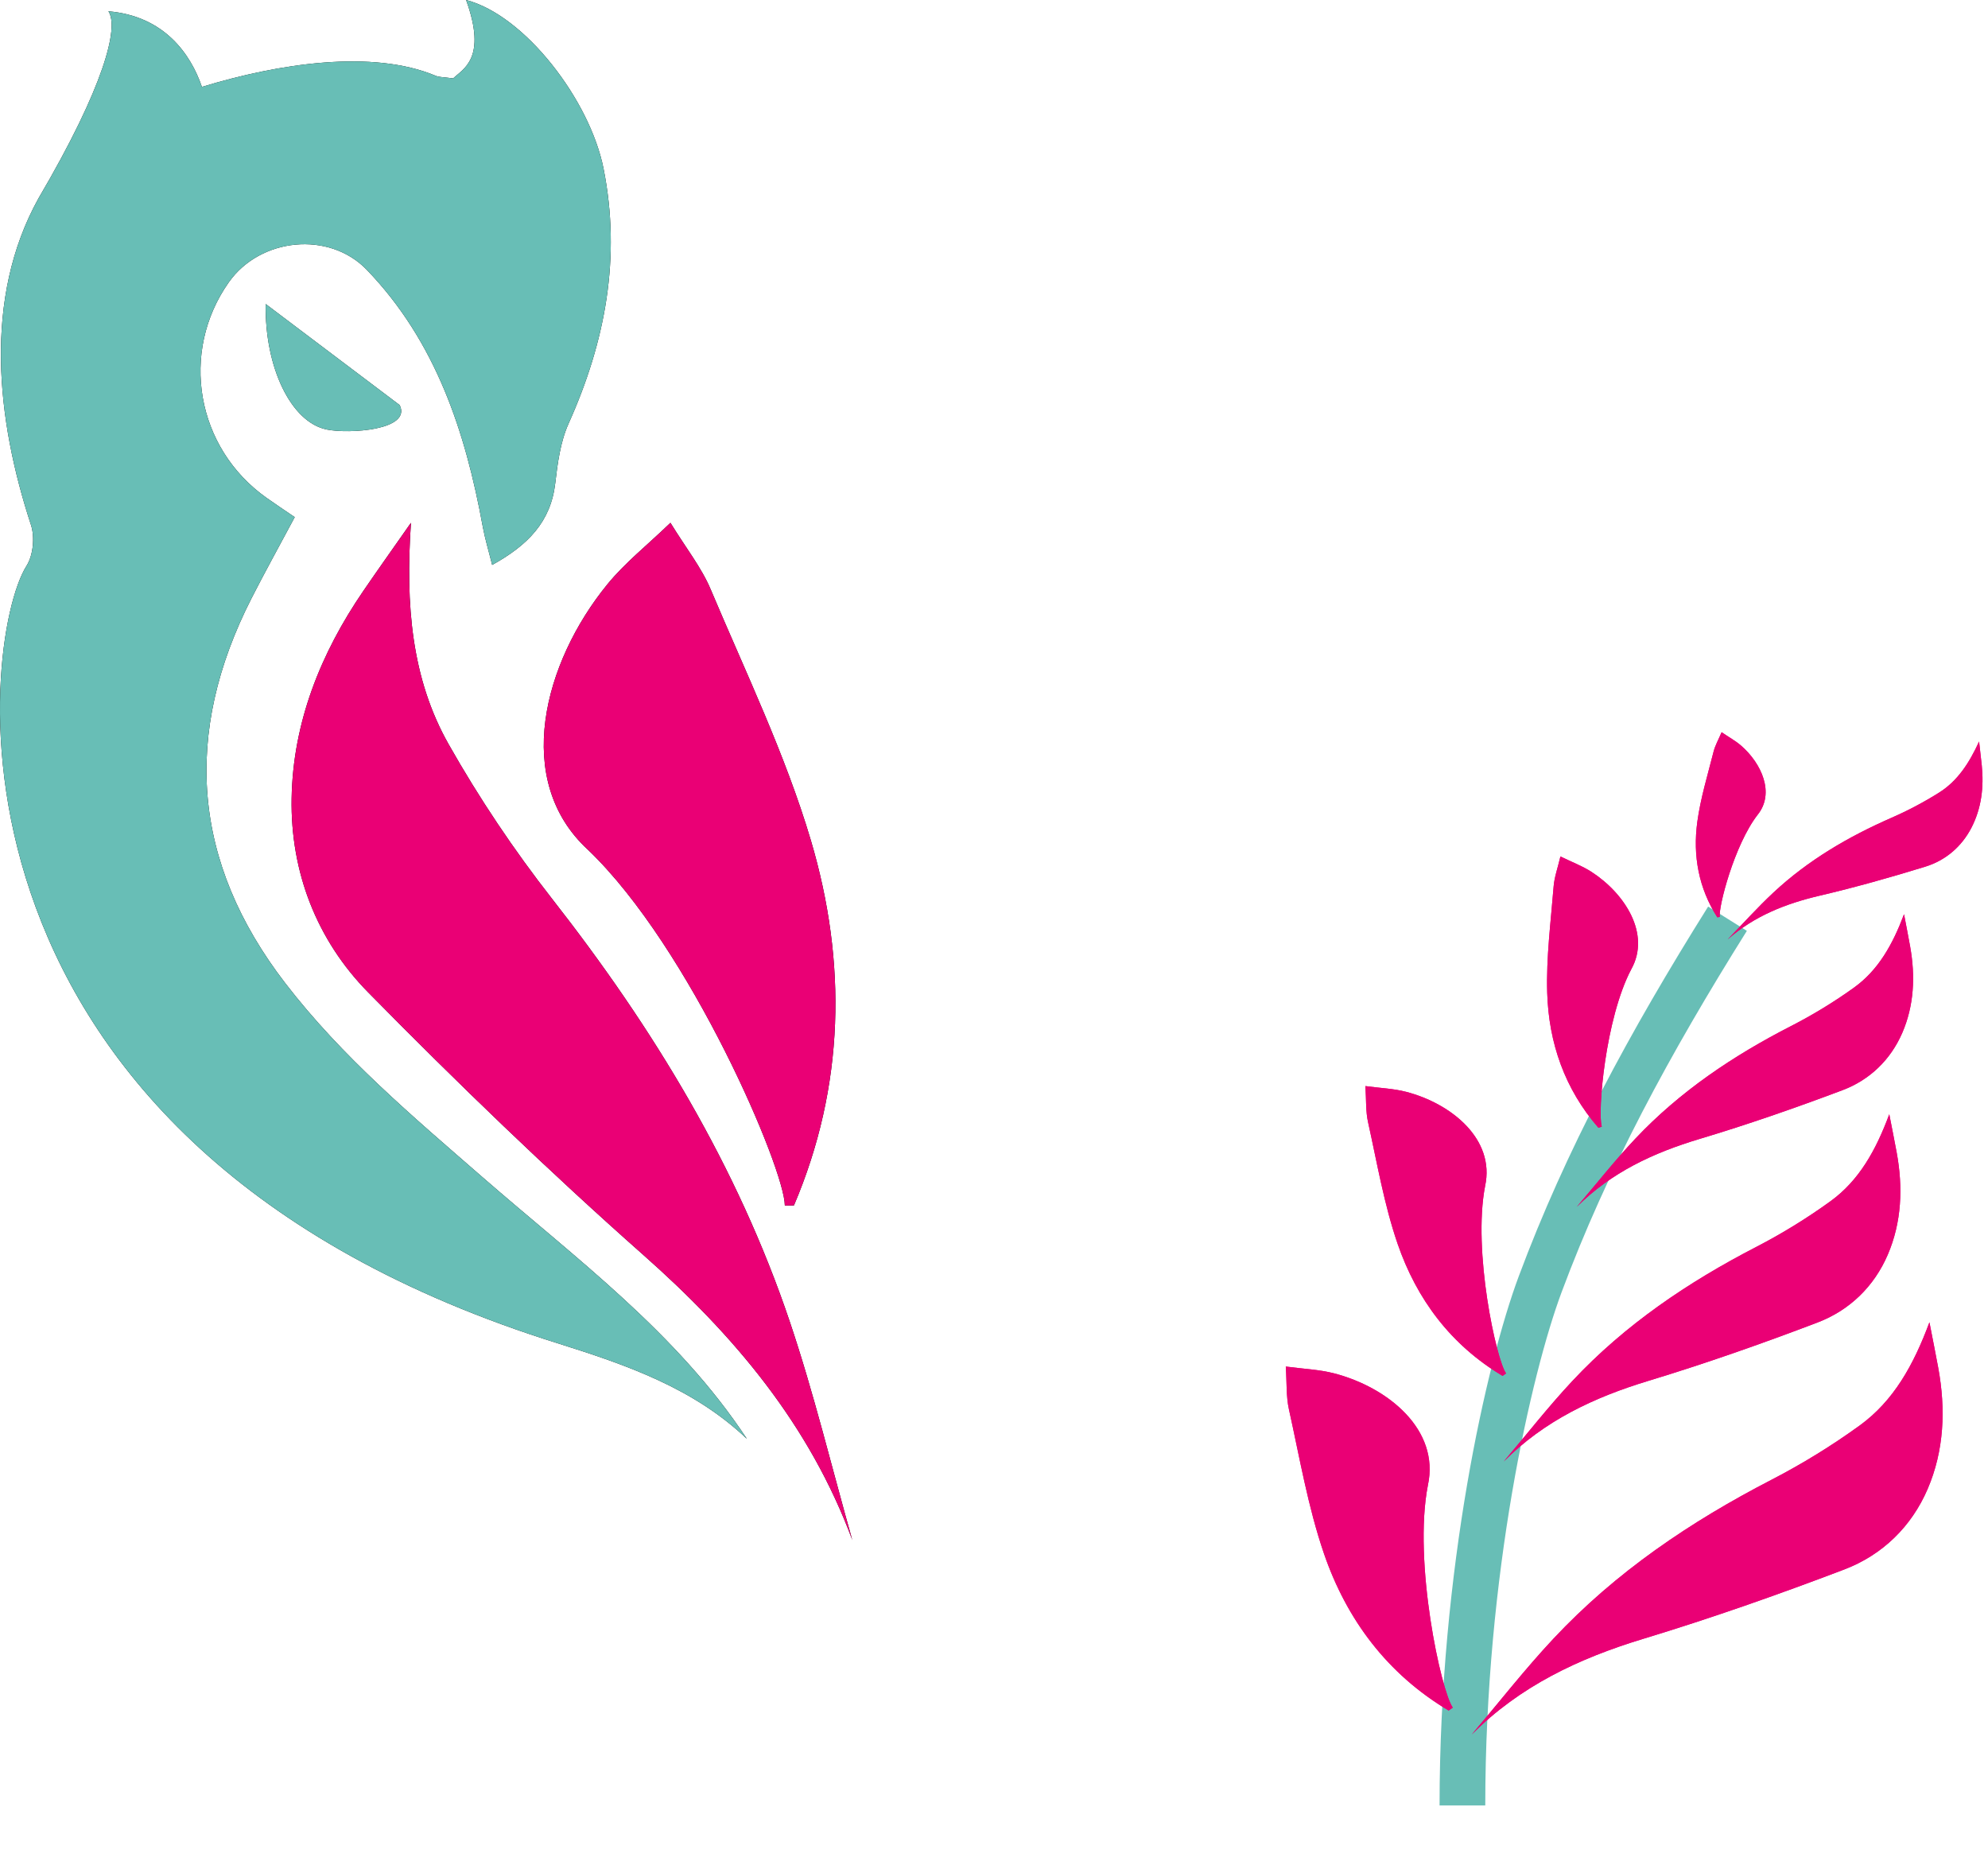 <svg width="435" height="408" viewBox="0 0 435 408" fill="none" xmlns="http://www.w3.org/2000/svg">
<path d="M163.41 314.78C151.78 303.72 137.2 298.67 122.41 294.01C-17.39 250.44 -4.38 139.91 5.81 123.79C7.27 121.48 7.65 117.5 6.78 114.86C-0.76 91.83 -3.75 65.35 8.42 43.4C22.85 18.86 26.09 5.87 23.72 2.47C35.98 3.51 41.74 11.87 44.18 19.01C61.13 13.84 81.53 10.78 95.36 16.59C96.13 16.91 97.06 16.86 99.16 17.15C101.3 15.07 106.64 12.83 101.99 0C114.89 3.35 129.07 21.92 132.06 36.87C135.94 56.29 132.47 74.75 124.42 92.65C122.62 96.66 122.01 101.33 121.49 105.77C120.5 114.16 115.54 119.26 107.69 123.6C106.92 120.5 106.12 117.88 105.63 115.2C101.82 94.36 95.34 74.69 80.25 59.02C72.01 50.47 56.96 52.01 50.09 61.72C39.25 77.05 42.92 98.04 58.35 108.94C60.33 110.34 62.34 111.68 64.49 113.14C61.25 119.21 58.05 124.99 55.05 130.86C39.95 160.47 41.99 188.57 62.44 215.13C74.86 231.26 90.32 244.27 105.53 257.51C126.02 275.35 148.09 291.56 163.42 314.78H163.41Z" fill="black"/>
<path d="M163.41 314.78C151.78 303.72 137.2 298.67 122.41 294.01C-17.39 250.44 -4.38 139.91 5.81 123.79C7.27 121.48 7.65 117.5 6.78 114.86C-0.76 91.83 -3.75 65.35 8.42 43.4C22.85 18.86 26.09 5.87 23.72 2.47C35.98 3.51 41.74 11.87 44.18 19.01C61.13 13.84 81.53 10.78 95.36 16.59C96.13 16.91 97.06 16.86 99.16 17.15C101.3 15.07 106.64 12.83 101.99 0C114.89 3.35 129.07 21.92 132.06 36.87C135.94 56.29 132.47 74.75 124.42 92.65C122.62 96.66 122.01 101.33 121.49 105.77C120.5 114.16 115.54 119.26 107.69 123.6C106.92 120.5 106.12 117.88 105.63 115.2C101.82 94.36 95.34 74.69 80.25 59.02C72.01 50.47 56.96 52.01 50.09 61.72C39.25 77.05 42.92 98.04 58.35 108.94C60.33 110.34 62.34 111.68 64.49 113.14C61.25 119.21 58.05 124.99 55.05 130.86C39.95 160.47 41.99 188.57 62.44 215.13C74.86 231.26 90.32 244.27 105.53 257.51C126.02 275.35 148.09 291.56 163.42 314.78H163.41Z" fill="#68BEB6"/>
<path d="M186.521 337C177.141 311.67 160.671 292.16 140.781 274.57C120.011 256.19 100.01 236.88 80.55 217.1C69.311 205.68 63.531 190.78 63.81 174.65C64.1 158.09 70.13 142.98 79.501 129.29C82.611 124.75 85.8 120.26 89.921 114.38C88.701 132.33 90.04 148.48 98.18 162.86C104.84 174.62 112.451 185.98 120.781 196.62C142.901 224.87 161.351 255.12 172.831 289.21C178.111 304.89 181.991 321.05 186.511 336.99L186.521 337Z" fill="black"/>
<path d="M186.521 337C177.141 311.67 160.671 292.16 140.781 274.57C120.011 256.19 100.01 236.88 80.55 217.1C69.311 205.68 63.531 190.78 63.81 174.65C64.1 158.09 70.13 142.98 79.501 129.29C82.611 124.75 85.8 120.26 89.921 114.38C88.701 132.33 90.04 148.48 98.18 162.86C104.84 174.62 112.451 185.98 120.781 196.62C142.901 224.87 161.351 255.12 172.831 289.21C178.111 304.89 181.991 321.05 186.511 336.99L186.521 337Z" fill="#EA0075"/>
<path d="M171.731 263.75C171.731 255.85 151.081 207.36 128.661 185.92C112.141 170.77 118.921 144.97 132.891 127.85C136.731 123.14 141.611 119.29 146.701 114.38C150.131 119.96 153.491 124.17 155.511 128.96C163.171 147.12 171.831 165.03 177.421 183.83C185.341 210.51 184.861 237.58 173.721 263.73C173.061 263.73 172.391 263.73 171.731 263.74V263.75Z" fill="black"/>
<path d="M171.731 263.75C171.731 255.85 151.081 207.36 128.661 185.92C112.141 170.77 118.921 144.97 132.891 127.85C136.731 123.14 141.611 119.29 146.701 114.38C150.131 119.96 153.491 124.17 155.511 128.96C163.171 147.12 171.831 165.03 177.421 183.83C185.341 210.51 184.861 237.58 173.721 263.73C173.061 263.73 172.391 263.73 171.731 263.74V263.75Z" fill="#EA0075"/>
<path d="M58.14 66.51C68.89 74.62 78.18 81.63 87.46 88.63C90.1 94.1 76.4 94.97 71.49 93.97C63.64 92.37 57.9 80.3 58.14 66.51Z" fill="black"/>
<path d="M58.14 66.51C68.89 74.62 78.18 81.63 87.46 88.63C90.1 94.1 76.4 94.97 71.49 93.97C63.64 92.37 57.9 80.3 58.14 66.51Z" fill="#68BEB6"/>
<path d="M319.996 395C319.996 344 330.153 299.378 337 281C347.127 253.816 360.897 228.303 378 201" stroke="#68BEB6" stroke-width="10"/>
<path d="M345.003 264.056C352.567 256.502 361.752 252.217 371.864 249.188C382.425 246.022 392.859 242.394 403.174 238.507C409.131 236.264 413.676 231.864 416.222 226.017C418.834 220.014 419.124 213.58 417.967 207.104C417.583 204.956 417.161 202.812 416.629 200.015C414.127 206.672 410.989 212.257 405.672 216.079C401.323 219.204 396.694 222.027 391.922 224.473C379.251 230.964 367.584 238.784 357.819 249.14C353.328 253.903 349.266 259.071 345.008 264.054L345.003 264.056Z" fill="#EA0075"/>
<path d="M345.003 264.056C352.567 256.502 361.752 252.217 371.864 249.188C382.425 246.022 392.859 242.394 403.174 238.507C409.131 236.264 413.676 231.864 416.222 226.017C418.834 220.014 419.124 213.58 417.967 207.104C417.583 204.956 417.161 202.812 416.629 200.015C414.127 206.672 410.989 212.257 405.672 216.079C401.323 219.204 396.694 222.027 391.922 224.473C379.251 230.964 367.584 238.784 357.819 249.14C353.328 253.903 349.266 259.071 345.008 264.054L345.003 264.056Z" fill="#EA0075"/>
<path d="M350.497 246.501C349.526 243.535 351.247 222.816 356.955 212.033C361.24 204.332 355.543 195.475 348.237 190.753C346.228 189.453 343.938 188.604 341.44 187.382C340.849 189.894 340.117 191.884 339.954 193.929C339.337 201.68 338.316 209.459 338.548 217.197C338.882 228.177 342.391 238.28 349.754 246.736C350 246.655 350.249 246.574 350.496 246.497L350.497 246.501Z" fill="#EA0075"/>
<path d="M350.497 246.501C349.526 243.535 351.247 222.816 356.955 212.033C361.24 204.332 355.543 195.475 348.237 190.753C346.228 189.453 343.938 188.604 341.44 187.382C340.849 189.894 340.117 191.884 339.954 193.929C339.337 201.68 338.316 209.459 338.548 217.197C338.882 228.177 342.391 238.28 349.754 246.736C350 246.655 350.249 246.574 350.496 246.497L350.497 246.501Z" fill="#EA0075"/>
<path d="M329 319.792C337.909 310.83 348.753 305.725 360.702 302.102C373.181 298.314 385.508 293.981 397.692 289.342C404.729 286.664 410.082 281.444 413.061 274.521C416.119 267.413 416.425 259.807 415.02 252.156C414.553 249.618 414.041 247.086 413.397 243.782C410.473 251.662 406.792 258.278 400.521 262.818C395.392 266.531 389.931 269.889 384.298 272.8C369.34 280.528 355.579 289.821 344.082 302.105C338.794 307.755 334.017 313.881 329.006 319.79L329 319.792Z" fill="#EA0075"/>
<path d="M329 319.792C337.909 310.83 348.753 305.725 360.702 302.102C373.181 298.314 385.508 293.981 397.692 289.342C404.729 286.664 410.082 281.444 413.061 274.521C416.119 267.413 416.425 259.807 415.02 252.156C414.553 249.618 414.041 247.086 413.397 243.782C410.473 251.662 406.792 258.278 400.521 262.818C395.392 266.531 389.931 269.889 384.298 272.8C369.34 280.528 355.579 289.821 344.082 302.105C338.794 307.755 334.017 313.881 329.006 319.79L329 319.792Z" fill="#EA0075"/>
<path d="M329.55 300.479C327.417 297.518 322.201 273.67 324.963 259.474C327.173 249.257 317.622 241.449 307.671 238.87C304.935 238.16 302.034 238.058 298.767 237.616C298.966 240.649 298.821 243.15 299.344 245.501C301.325 254.412 302.858 263.504 305.802 272.087C309.985 284.263 317.476 294.277 328.785 301.019C329.037 300.837 329.293 300.653 329.547 300.476L329.55 300.479Z" fill="#EA0075"/>
<path d="M329.55 300.479C327.417 297.518 322.201 273.67 324.963 259.474C327.173 249.257 317.622 241.449 307.671 238.87C304.935 238.16 302.034 238.058 298.767 237.616C298.966 240.649 298.821 243.15 299.344 245.501C301.325 254.412 302.858 263.504 305.802 272.087C309.985 284.263 317.476 294.277 328.785 301.019C329.037 300.837 329.293 300.653 329.547 300.476L329.55 300.479Z" fill="#EA0075"/>
<path d="M321.999 379.524C332.574 368.886 345.447 362.826 359.631 358.525C374.445 354.029 389.077 348.884 403.54 343.378C411.893 340.199 418.248 334.002 421.785 325.785C425.414 317.347 425.778 308.318 424.109 299.236C423.555 296.224 422.948 293.218 422.183 289.295C418.711 298.649 414.342 306.503 406.899 311.893C400.81 316.3 394.327 320.286 387.641 323.741C369.885 332.915 353.549 343.947 339.902 358.528C333.625 365.235 327.954 372.508 322.006 379.521L321.999 379.524Z" fill="#EA0075"/>
<path d="M321.999 379.524C332.574 368.886 345.447 362.826 359.631 358.525C374.445 354.029 389.077 348.884 403.54 343.378C411.893 340.199 418.248 334.002 421.785 325.785C425.414 317.347 425.778 308.318 424.109 299.236C423.555 296.224 422.948 293.218 422.183 289.295C418.711 298.649 414.342 306.503 406.899 311.893C400.81 316.3 394.327 320.286 387.641 323.741C369.885 332.915 353.549 343.947 339.902 358.528C333.625 365.235 327.954 372.508 322.006 379.521L321.999 379.524Z" fill="#EA0075"/>
<path d="M317.889 373.599C315.357 370.084 309.165 341.774 312.444 324.923C315.068 312.795 303.729 303.527 291.918 300.465C288.67 299.622 285.226 299.5 281.348 298.976C281.584 302.577 281.412 305.546 282.033 308.336C284.385 318.914 286.204 329.707 289.699 339.895C294.664 354.349 303.557 366.237 316.982 374.239C317.28 374.023 317.584 373.805 317.886 373.594L317.889 373.599Z" fill="#EA0075"/>
<path d="M317.889 373.599C315.357 370.084 309.165 341.774 312.444 324.923C315.068 312.795 303.729 303.527 291.918 300.465C288.67 299.622 285.226 299.5 281.348 298.976C281.584 302.577 281.412 305.546 282.033 308.336C284.385 318.914 286.204 329.707 289.699 339.895C294.664 354.349 303.557 366.237 316.982 374.239C317.28 374.023 317.584 373.805 317.886 373.594L317.889 373.599Z" fill="#EA0075"/>
<path d="M377.999 205.557C383.855 200.407 390.704 197.705 398.154 195.96C405.935 194.134 413.649 191.967 421.292 189.607C425.705 188.244 429.216 185.25 431.364 181.114C433.568 176.867 434.122 172.203 433.635 167.442C433.473 165.863 433.283 164.285 433.05 162.227C430.89 166.955 428.33 170.874 424.293 173.413C420.991 175.488 417.504 177.332 413.934 178.895C404.454 183.043 395.627 188.202 388.034 195.291C384.542 198.551 381.338 202.126 378.003 205.556L377.999 205.557Z" fill="#EA0075"/>
<path d="M377.999 205.557C383.855 200.407 390.704 197.705 398.154 195.96C405.935 194.134 413.649 191.967 421.292 189.607C425.705 188.244 429.216 185.25 431.364 181.114C433.568 176.867 434.122 172.203 433.635 167.442C433.473 165.863 433.283 164.285 433.05 162.227C430.89 166.955 428.33 170.874 424.293 173.413C420.991 175.488 417.504 177.332 413.934 178.895C404.454 183.043 395.627 188.202 388.034 195.291C384.542 198.551 381.338 202.126 378.003 205.556L377.999 205.557Z" fill="#EA0075"/>
<path d="M376.308 200.614C375.973 198.534 379.472 184.872 384.592 178.257C388.393 173.552 385.476 167.052 380.994 163.149C379.762 162.075 378.287 161.272 376.71 160.199C376.024 161.817 375.299 163.071 374.959 164.42C373.668 169.533 372.098 174.624 371.392 179.816C370.392 187.184 371.668 194.291 375.772 200.695C375.949 200.666 376.13 200.637 376.308 200.611L376.308 200.614Z" fill="#EA0075"/>
<path d="M376.308 200.614C375.973 198.534 379.472 184.872 384.592 178.257C388.393 173.552 385.476 167.052 380.994 163.149C379.762 162.075 378.287 161.272 376.71 160.199C376.024 161.817 375.299 163.071 374.959 164.42C373.668 169.533 372.098 174.624 371.392 179.816C370.392 187.184 371.668 194.291 375.772 200.695C375.949 200.666 376.13 200.637 376.308 200.611L376.308 200.614Z" fill="#EA0075"/>
</svg>
